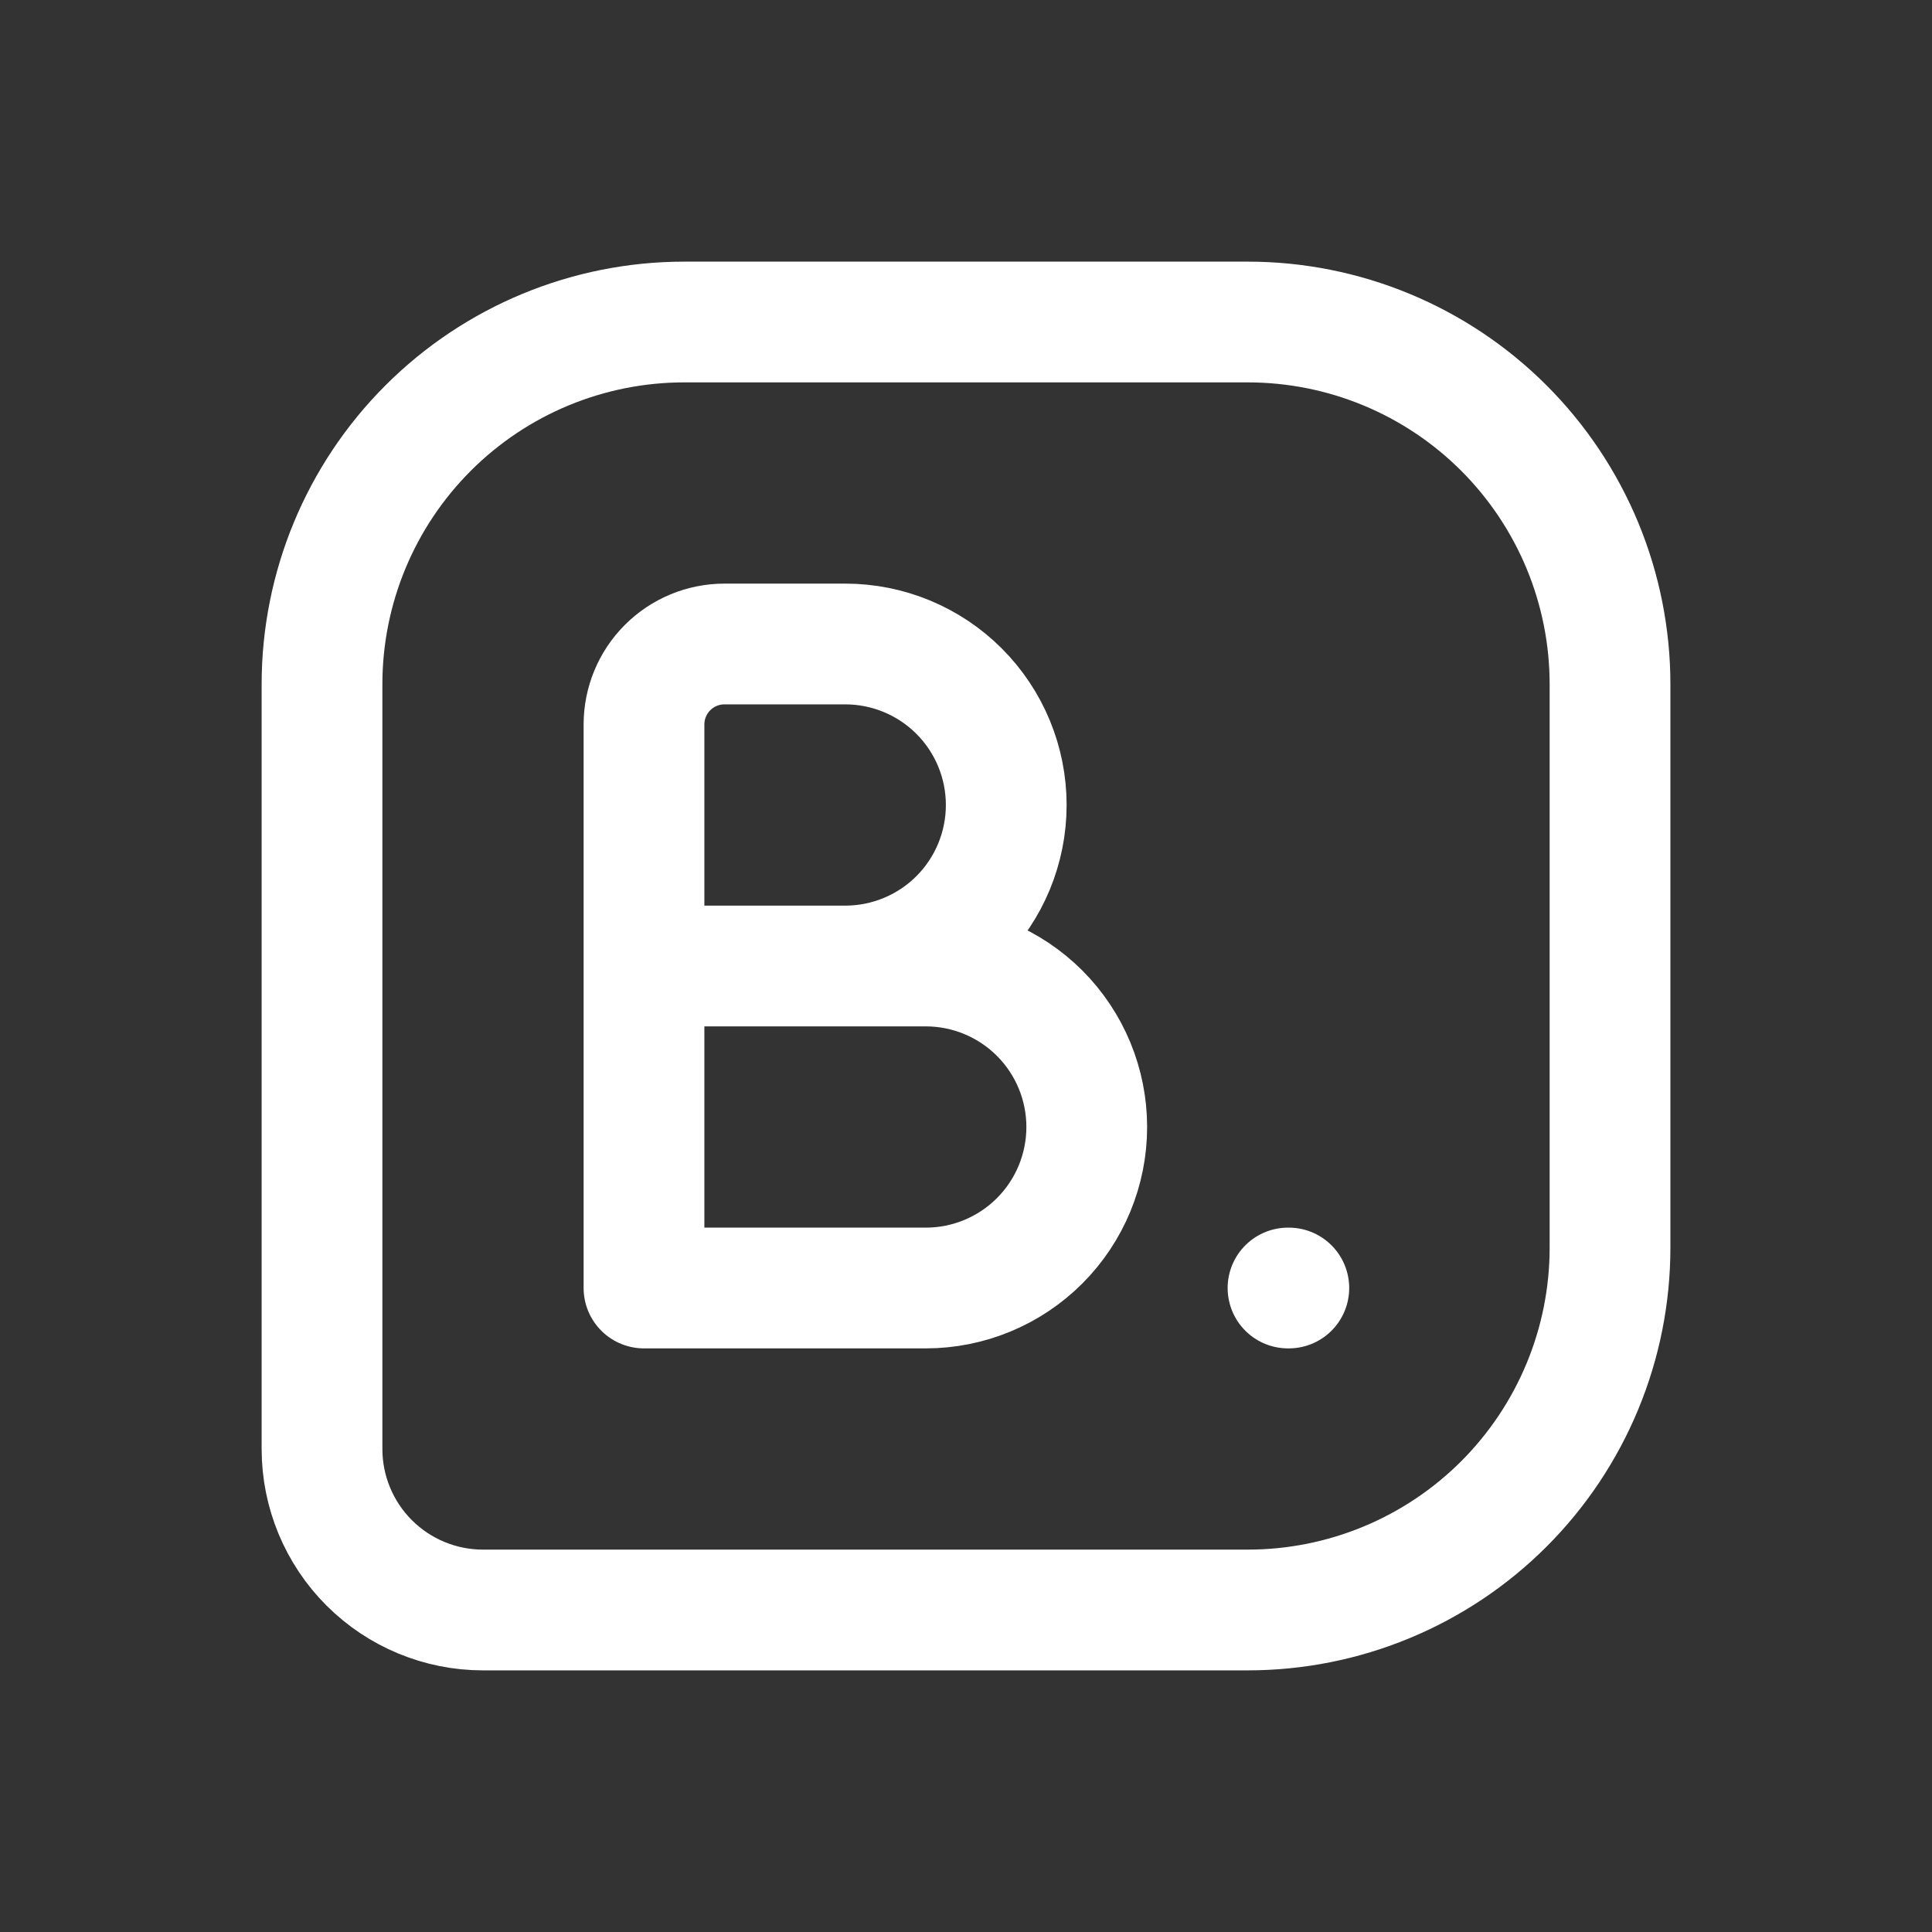 <svg width="64" height="64" viewBox="0 0 64 64" fill="none" xmlns="http://www.w3.org/2000/svg">
<rect x="0" y="0" width="64" height="64" fill="#333333" stroke="none"/>
<path d="M10.667 48V22.667C10.667 19.484 11.931 16.432 14.182 14.181C16.432 11.931 19.484 10.667 22.667 10.667H41.334C42.91 10.667 44.47 10.977 45.926 11.58C47.382 12.183 48.705 13.067 49.819 14.181C50.933 15.296 51.817 16.619 52.42 18.074C53.023 19.53 53.334 21.091 53.334 22.667V41.333C53.334 42.909 53.023 44.47 52.42 45.925C51.817 47.381 50.933 48.704 49.819 49.819C48.705 50.933 47.382 51.817 45.926 52.42C44.47 53.023 42.91 53.333 41.334 53.333H16C14.586 53.333 13.229 52.771 12.229 51.771C11.229 50.771 10.667 49.414 10.667 48V48Z" stroke="white" stroke-width="4" stroke-linecap="round" stroke-linejoin="round"/>
<path d="M21.333 32H30.666C32.081 32 33.437 32.562 34.438 33.562C35.438 34.562 36 35.919 36 37.333C36 38.748 35.438 40.104 34.438 41.105C33.437 42.105 32.081 42.667 30.666 42.667H21.333V24C21.333 23.293 21.614 22.614 22.114 22.114C22.614 21.614 23.292 21.333 24 21.333H28C29.414 21.333 30.771 21.895 31.771 22.895C32.771 23.896 33.333 25.252 33.333 26.667C33.333 28.081 32.771 29.438 31.771 30.438C30.771 31.438 29.414 32 28 32H24" stroke="white" stroke-width="4" stroke-linecap="round" stroke-linejoin="round"/>
<path d="M42.667 42.667H42.694" stroke="white" stroke-width="4" stroke-linecap="round" stroke-linejoin="round"/>
</svg>
